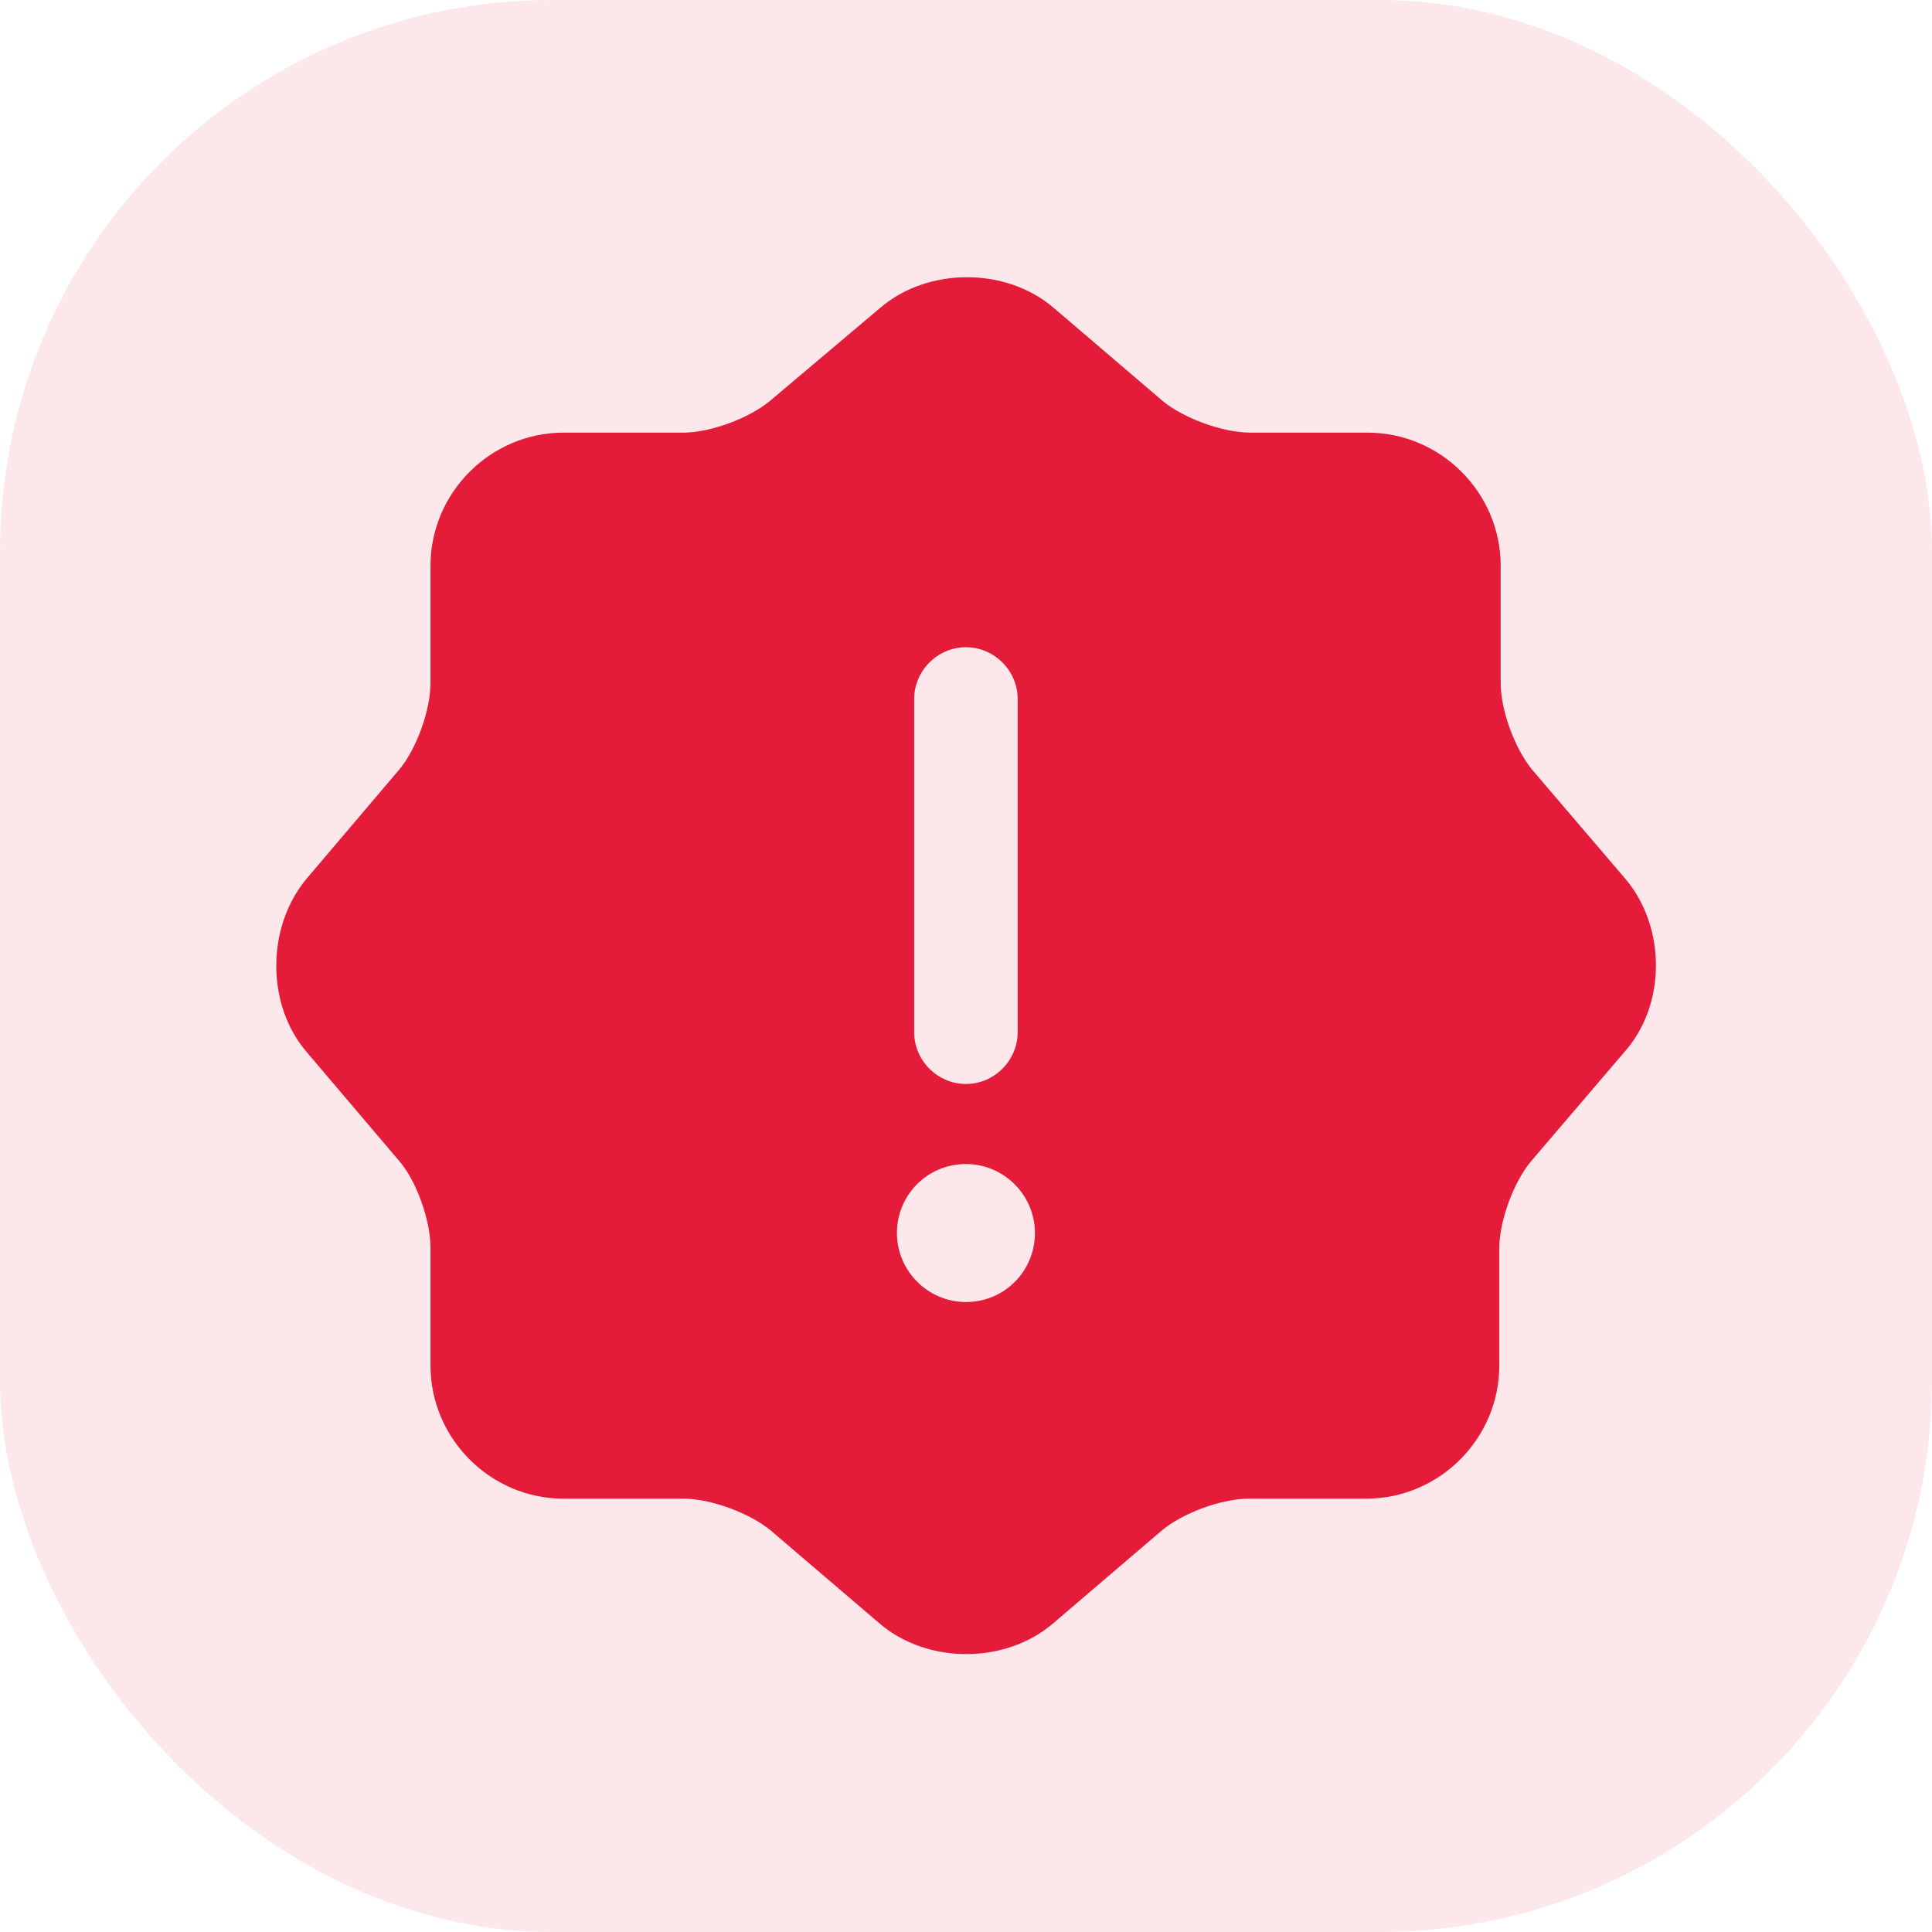 <svg width="28" height="28" viewBox="0 0 28 28" fill="none" xmlns="http://www.w3.org/2000/svg">
<rect width="28" height="28" rx="8" fill="#E51C39" fill-opacity="0.1"/>
<path d="M23.559 12.74L22.209 11.16C21.959 10.86 21.749 10.3 21.749 9.9V8.2C21.749 7.14 20.879 6.27 19.819 6.27H18.119C17.719 6.27 17.149 6.06 16.849 5.81L15.269 4.46C14.579 3.87 13.449 3.87 12.759 4.46L11.159 5.81C10.859 6.06 10.299 6.27 9.899 6.27H8.169C7.109 6.27 6.239 7.14 6.239 8.2V9.9C6.239 10.29 6.039 10.85 5.789 11.15L4.439 12.74C3.859 13.44 3.859 14.56 4.439 15.24L5.789 16.83C6.039 17.12 6.239 17.69 6.239 18.08V19.79C6.239 20.85 7.109 21.72 8.169 21.72H9.909C10.299 21.72 10.869 21.93 11.169 22.18L12.749 23.53C13.439 24.12 14.569 24.12 15.259 23.53L16.839 22.18C17.139 21.93 17.699 21.72 18.099 21.72H19.799C20.859 21.72 21.729 20.85 21.729 19.79V18.09C21.729 17.69 21.939 17.13 22.189 16.83L23.539 15.25C24.149 14.57 24.149 13.44 23.559 12.74ZM13.249 10.13C13.249 9.72 13.589 9.38 13.999 9.38C14.409 9.38 14.749 9.72 14.749 10.13V14.96C14.749 15.37 14.409 15.71 13.999 15.71C13.589 15.71 13.249 15.37 13.249 14.96V10.13ZM13.999 18.87C13.449 18.87 12.999 18.42 12.999 17.87C12.999 17.32 13.439 16.87 13.999 16.87C14.549 16.87 14.999 17.32 14.999 17.87C14.999 18.42 14.559 18.87 13.999 18.87Z" fill="#E51C39"/>
</svg>
